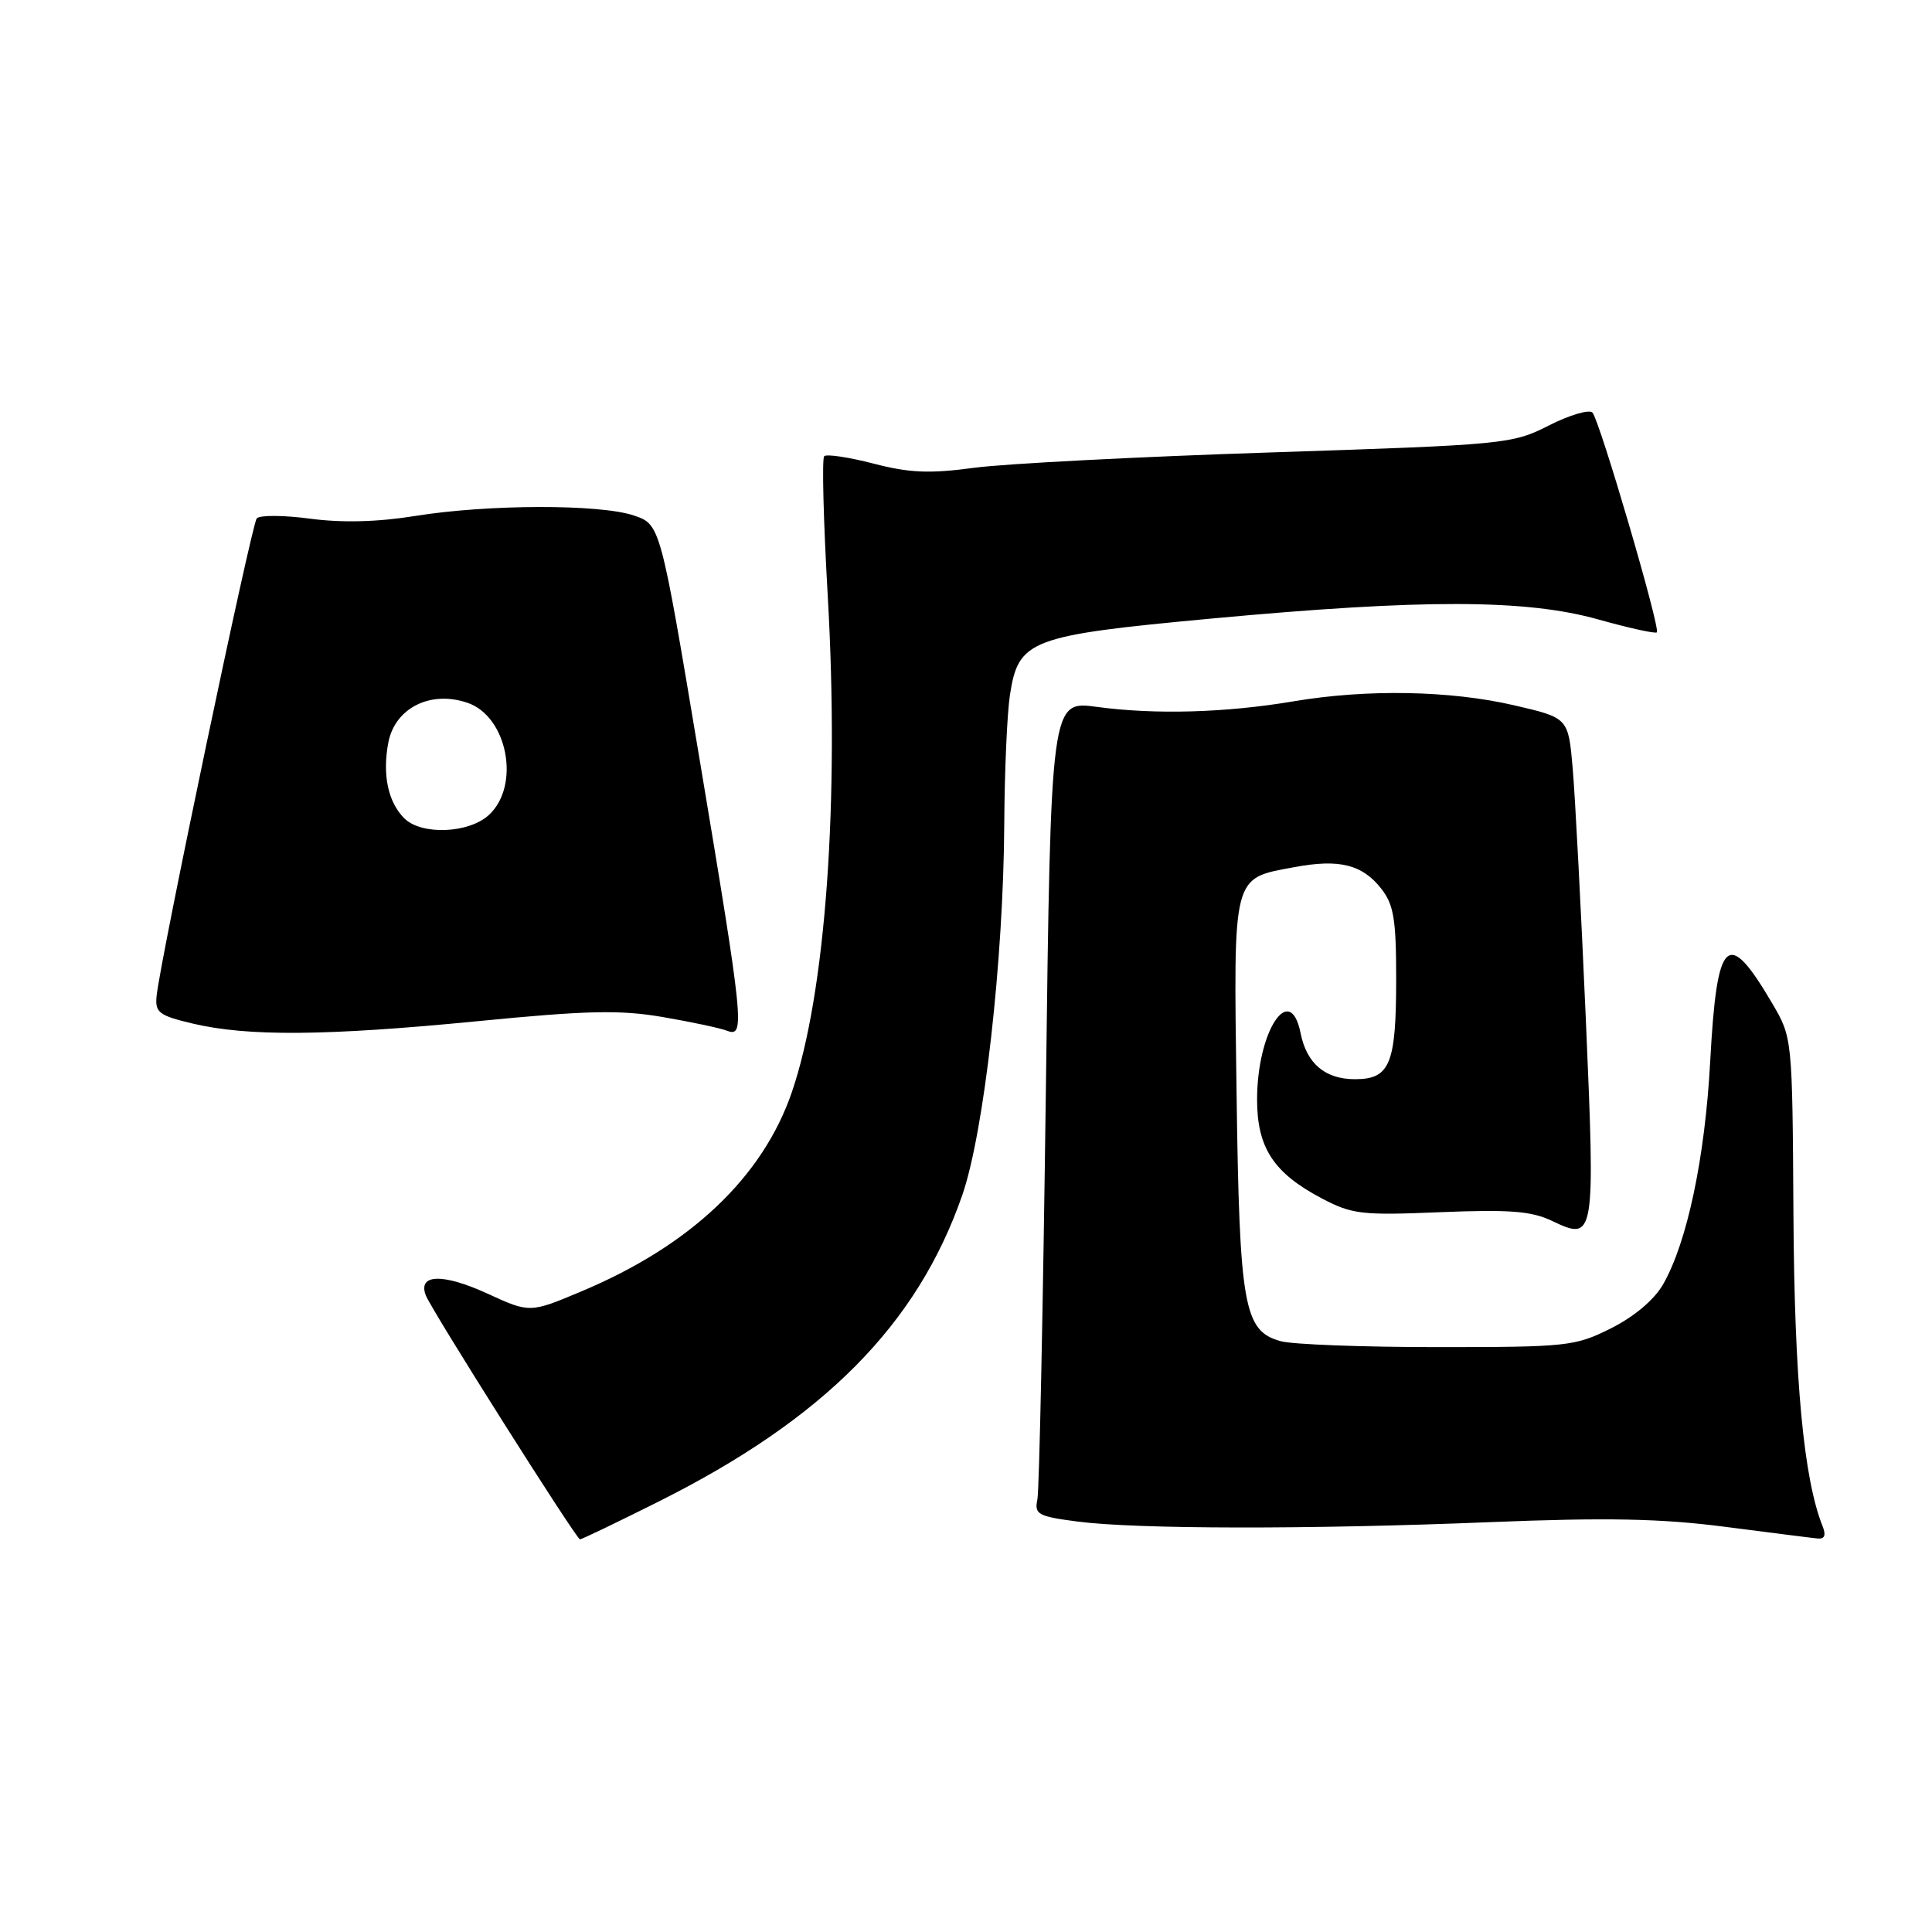 <?xml version="1.0" encoding="UTF-8" standalone="no"?>
<!DOCTYPE svg PUBLIC "-//W3C//DTD SVG 1.1//EN" "http://www.w3.org/Graphics/SVG/1.1/DTD/svg11.dtd" >
<svg xmlns="http://www.w3.org/2000/svg" xmlns:xlink="http://www.w3.org/1999/xlink" version="1.1" viewBox="0 0 256 256">
 <g >
 <path fill="currentColor"
d=" M 87.30 198.95 C 109.19 187.99 121.55 175.51 127.50 158.38 C 130.39 150.05 132.97 127.25 133.07 109.12 C 133.11 102.18 133.45 94.52 133.82 92.10 C 134.95 84.76 136.41 84.21 160.55 81.96 C 188.55 79.36 202.20 79.39 211.78 82.08 C 215.85 83.22 219.34 83.99 219.54 83.79 C 220.05 83.29 211.96 55.70 211.01 54.67 C 210.59 54.22 207.99 54.98 205.25 56.37 C 200.37 58.85 199.49 58.93 168.38 59.95 C 150.84 60.52 133.17 61.44 129.11 61.98 C 123.20 62.78 120.52 62.67 115.75 61.43 C 112.46 60.58 109.52 60.14 109.21 60.45 C 108.90 60.76 109.11 69.00 109.67 78.76 C 111.25 106.16 109.41 131.64 104.92 144.73 C 101.05 155.99 91.49 165.05 77.07 171.10 C 70.21 173.99 70.21 173.99 64.57 171.40 C 58.67 168.70 55.33 168.80 56.42 171.64 C 57.16 173.58 76.34 203.92 76.85 203.97 C 77.05 203.99 81.75 201.73 87.30 198.95 Z  M 241.51 202.25 C 239.00 196.00 237.77 182.91 237.64 161.00 C 237.50 137.50 237.50 137.50 234.81 132.92 C 228.89 122.85 227.50 124.15 226.61 140.65 C 225.92 153.42 223.56 164.61 220.37 170.18 C 219.20 172.22 216.55 174.46 213.48 176.00 C 208.72 178.39 207.70 178.50 190.50 178.50 C 180.60 178.50 171.23 178.15 169.68 177.71 C 164.81 176.35 164.24 173.17 163.85 144.79 C 163.45 115.58 163.23 116.45 171.51 114.90 C 177.45 113.79 180.50 114.54 183.02 117.75 C 184.68 119.86 185.00 121.81 185.00 129.70 C 185.00 141.01 184.18 143.00 179.54 143.00 C 175.58 143.00 173.13 140.92 172.33 136.88 C 170.94 129.96 166.57 136.66 166.57 145.70 C 166.57 152.07 168.75 155.41 175.08 158.76 C 179.16 160.91 180.38 161.06 190.88 160.62 C 200.00 160.25 202.92 160.47 205.64 161.77 C 211.34 164.49 211.39 164.16 210.12 134.82 C 209.49 120.34 208.71 105.49 208.39 101.81 C 207.81 95.12 207.81 95.12 200.65 93.46 C 192.16 91.49 181.16 91.29 171.46 92.92 C 162.41 94.45 153.08 94.71 145.37 93.67 C 139.24 92.83 139.24 92.83 138.58 144.67 C 138.21 173.17 137.71 197.48 137.46 198.68 C 137.04 200.65 137.53 200.93 142.75 201.61 C 150.57 202.63 173.38 202.67 197.50 201.69 C 212.87 201.07 220.05 201.21 228.50 202.30 C 234.55 203.08 240.11 203.79 240.86 203.86 C 241.77 203.95 241.98 203.42 241.51 202.25 Z  M 63.21 135.32 C 77.78 133.89 82.14 133.79 87.80 134.76 C 91.58 135.41 95.42 136.22 96.34 136.58 C 98.75 137.50 98.56 135.66 92.68 100.50 C 87.50 69.50 87.50 69.50 84.00 68.31 C 79.51 66.78 64.64 66.81 55.00 68.37 C 50.05 69.17 45.33 69.29 41.11 68.73 C 37.60 68.26 34.41 68.24 34.02 68.69 C 33.33 69.49 21.24 127.13 20.75 131.97 C 20.53 134.16 21.05 134.56 25.50 135.62 C 32.81 137.36 43.25 137.27 63.21 135.32 Z  M 53.57 108.43 C 51.42 106.28 50.65 102.67 51.45 98.42 C 52.32 93.80 57.06 91.43 61.99 93.14 C 67.25 94.98 68.98 104.07 64.81 107.96 C 62.16 110.44 55.84 110.70 53.57 108.43 Z "/>
</g>
</svg>